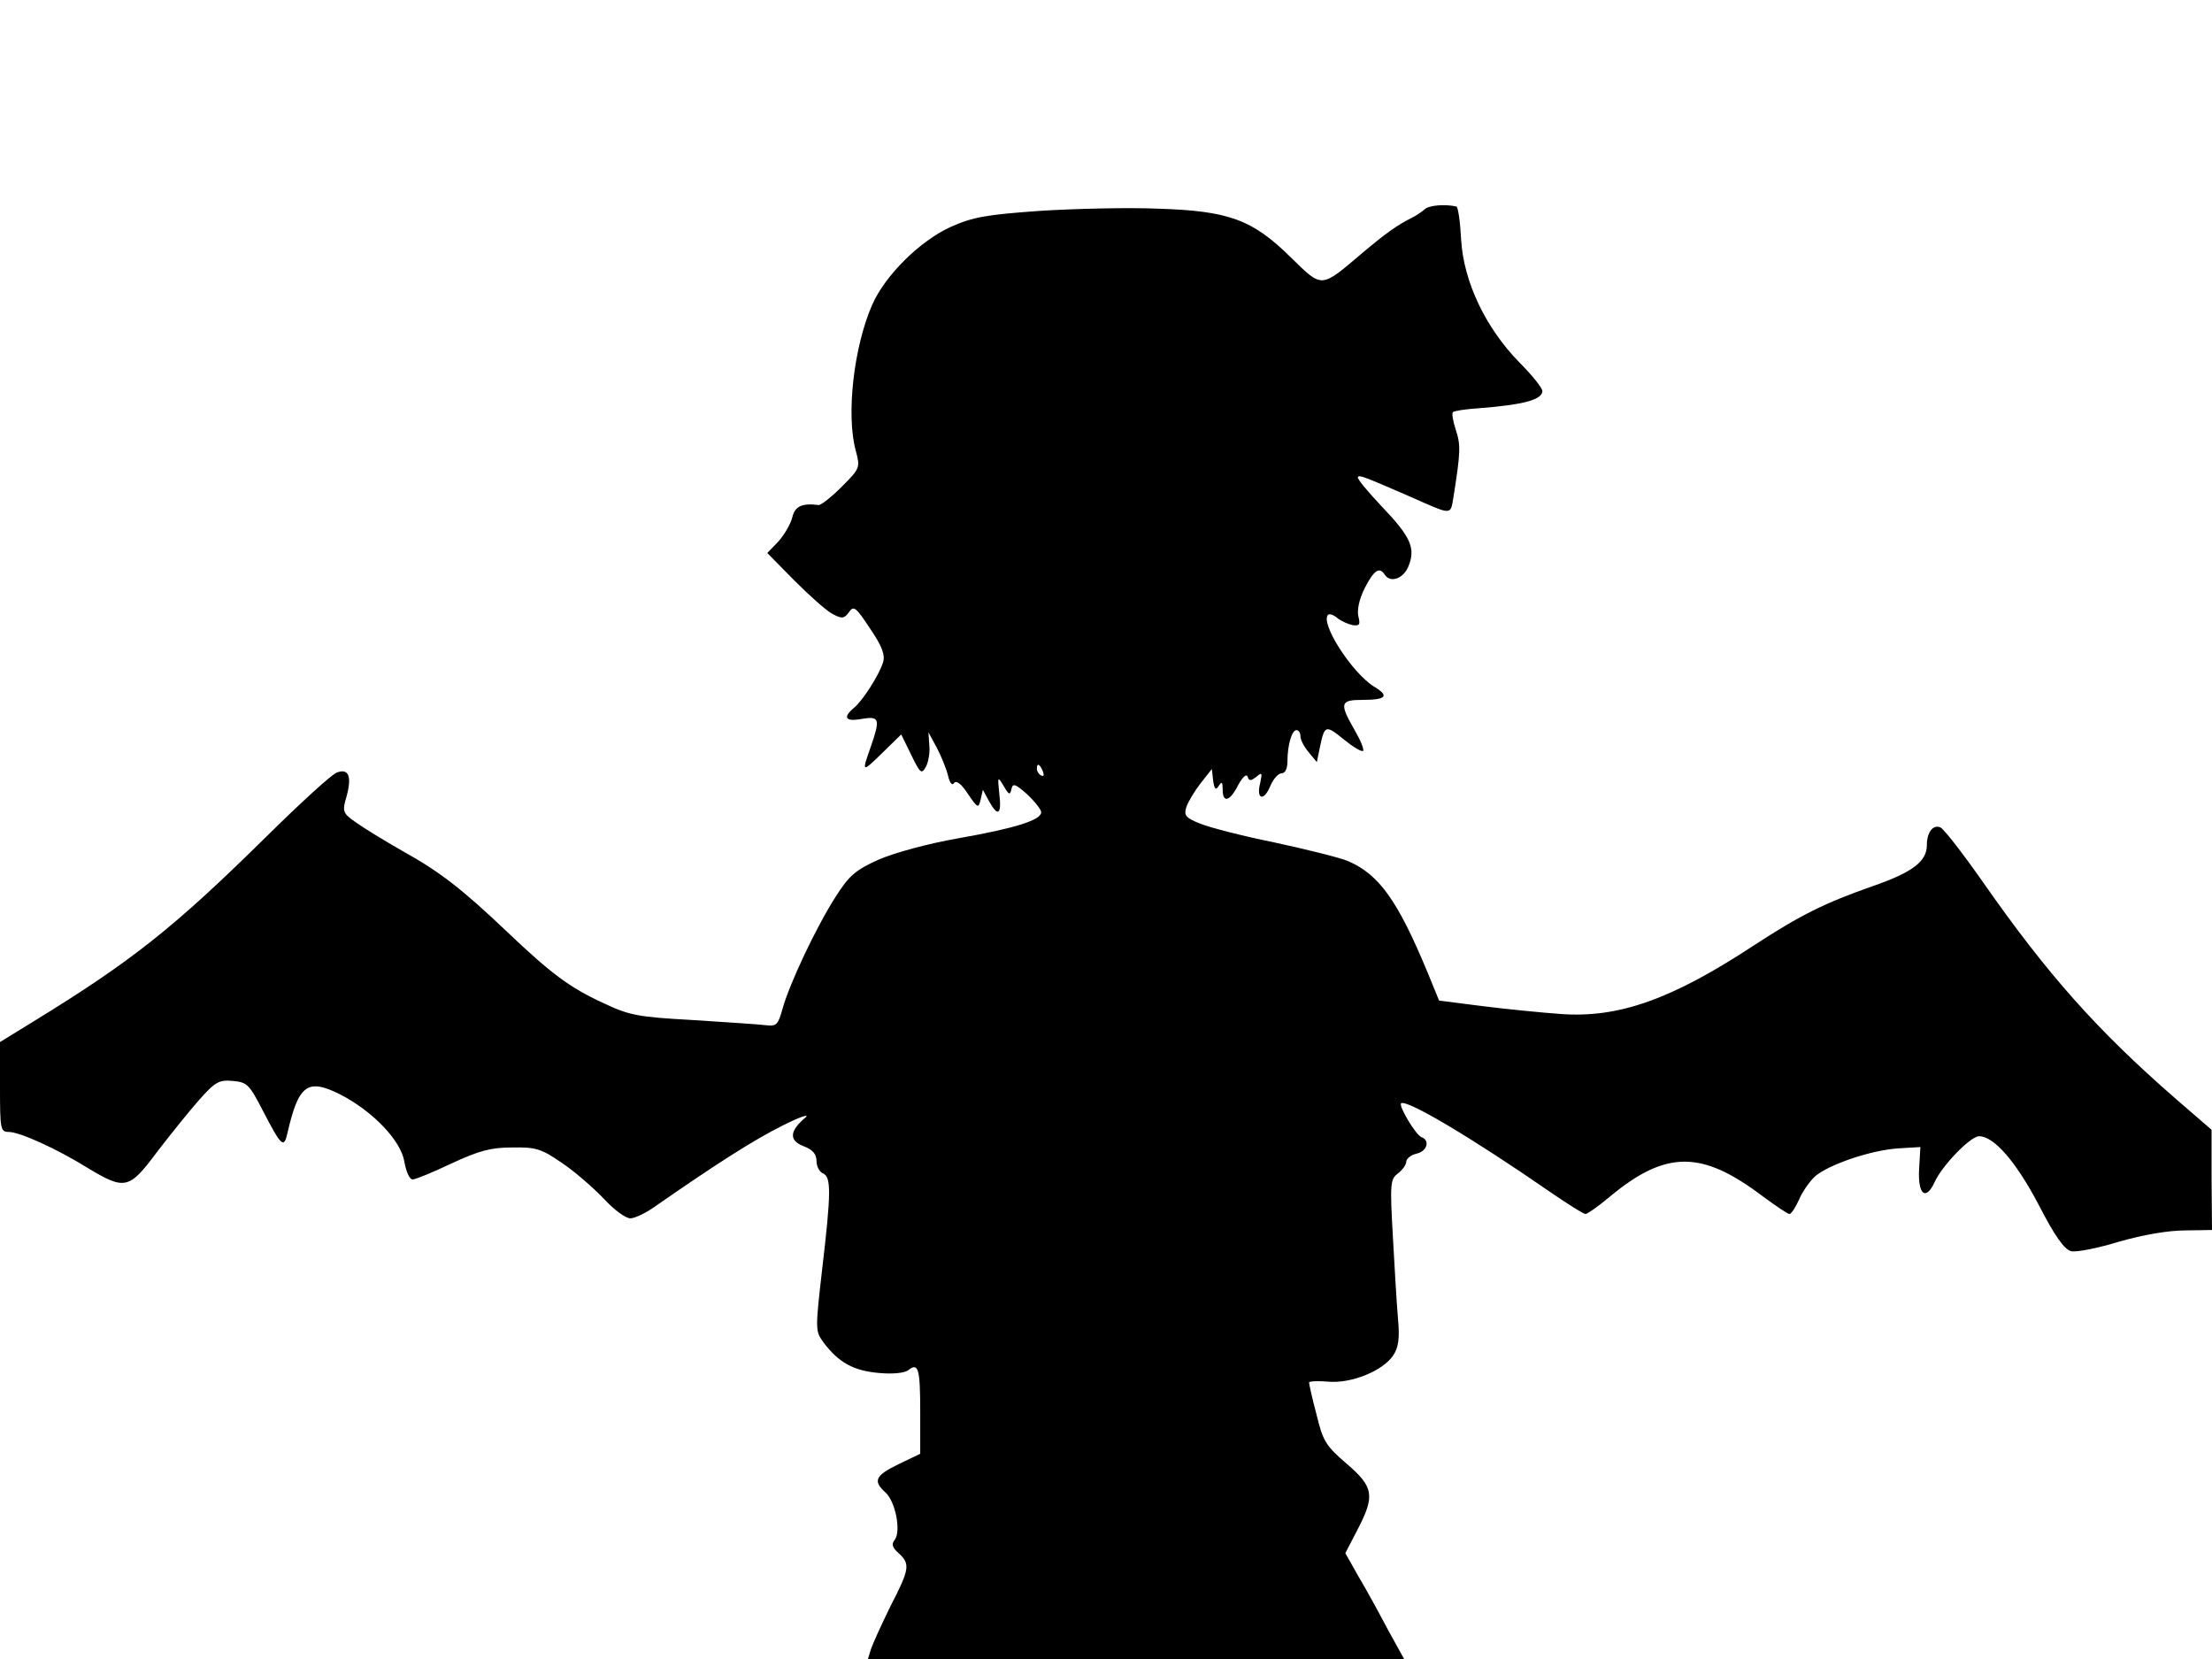 <svg xmlns="http://www.w3.org/2000/svg" width="682.667" height="512" version="1.0" viewBox="0 0 512 384"><path d="M329.7 48.5c-.7.6-1.9 1.4-2.7 1.8-3.6 1.8-6 3.5-11.6 8.2-9.8 8.3-9.2 8.3-16.6 1.1-8.9-8.8-14.4-10.8-30.8-11.3-6.9-.3-19.1 0-27.2.5-12.5.9-15.5 1.4-20.7 3.7-7.1 3.2-15.2 11.2-18.2 18-4.3 9.8-6.1 25.6-3.8 33.9 1 3.8 1 4-3.2 8.2-2.4 2.4-4.8 4.3-5.4 4.3-3.9-.5-5.5.3-6.1 2.8-.4 1.6-1.8 4-3.2 5.6l-2.6 2.7 6.3 6.4c3.5 3.5 7.4 7 8.8 7.7 2.2 1.2 2.7 1.1 3.8-.4 1.1-1.6 1.6-1.2 4.9 3.8 2.8 4.1 3.5 6.1 3 7.8-.9 2.9-4.7 8.9-6.8 10.6-2.6 2.2-1.9 3.2 1.9 2.5 4.1-.7 4.3 0 2 6.6-2.1 5.9-2 5.9 2.8 1.2l4.3-4.2 2.3 4.7c2.1 4.3 2.4 4.6 3.4 2.8.6-1.1 1-3.4.8-5l-.2-3 1.9 3.5c1 1.9 2.2 4.8 2.6 6.4.4 1.8 1 2.5 1.4 1.9.5-.8 1.7.1 3.2 2.4 2.3 3.4 2.5 3.5 3 1.3l.5-2.2 1.4 2.6c2.1 3.8 3 3.2 2.4-1.7-.4-4-.4-4.1 1-1.8 1.2 2.1 1.5 2.2 1.8.8.3-1.5.9-1.3 3.7 1.2 1.7 1.6 3.2 3.5 3.2 4.1 0 1.8-5.9 3.7-19 6-7.4 1.3-15 3.4-18.7 5-5.3 2.4-6.8 3.7-9.9 8.6-4.5 7-10.8 20.4-12.3 26-1 3.6-1.4 4-3.8 3.7-1.6-.2-9.2-.7-17-1.2-12.8-.7-14.7-1.1-20.8-4-7.6-3.5-11.9-6.7-22-16.3-10.5-10-15.8-14.1-24.3-18.8-4.2-2.4-9.1-5.4-10.9-6.7-3-2.1-3.1-2.5-2.1-5.9 1.3-4.7.5-6.6-2.2-5.6-1.2.4-8.5 7.1-16.3 14.8-21.4 21.1-31.1 28.8-53.9 42.8L0 241.2v10.4c0 9.7.1 10.4 2 10.4 2.5 0 11 3.8 18.4 8.4 8.5 5.1 9.5 4.9 15.9-3.7 3-3.9 7.4-9.4 9.7-12 3.8-4.3 4.7-4.8 7.9-4.5 3.3.3 3.8.8 6.9 6.8 4.3 8.3 4.9 8.9 5.7 5.4 2.6-11.3 4.6-12.9 12.2-9.1 7.6 3.9 14.1 10.7 14.9 15.6.4 2.3 1.2 4.1 1.9 4.1s4.8-1.7 9-3.7c6.3-2.9 9-3.7 14-3.7 5.6-.1 6.8.3 11.6 3.6 3 2 7.3 5.8 9.7 8.3 2.3 2.5 5 4.5 6.1 4.5 1 0 3.6-1.2 5.8-2.8 14.1-9.8 22.7-15.3 29.3-18.6 4.1-2.1 6.6-2.9 5.4-1.9-3.7 3.1-3.8 5.3-.4 6.6 2.1.8 3 1.8 3 3.5 0 1.2.7 2.5 1.5 2.8 1.9.8 1.9 4.4-.2 22.2-1.6 14-1.6 14.3.3 16.9 3.5 4.7 7 6.6 12.9 7.1 3.2.3 6 0 6.8-.7 2.3-1.8 2.7-.2 2.7 9.8v9.6l-5 2.4c-5.4 2.6-6 3.9-3.1 6.5 2.4 2.1 3.7 9.1 2.2 11-.8 1-.6 1.8.9 3.1 2.7 2.5 2.6 3.6-1.9 12.3-2.1 4.3-4.1 8.7-4.5 9.9l-.7 2.3H325l-3.7-6.7c-2-3.8-5-9.3-6.8-12.3l-3.1-5.5 2.8-5.4c4.1-7.9 3.8-9.9-2.5-15.3-4.9-4.2-5.5-5.3-7-11.5-1-3.7-1.7-7-1.7-7.3s2-.4 4.4-.2c5.4.5 12.7-2.5 15.1-6.1 1.2-1.8 1.5-4 1.1-8.3-.3-3.3-.8-11.9-1.2-19.2-.7-12.3-.6-13.3 1.2-14.6 1-.8 1.9-2 1.9-2.7s1.1-1.6 2.5-1.9c2.4-.6 3-3.1 1-3.8-1.3-.5-5.3-7.2-4.7-7.8 1.1-1.1 16.3 7.9 34.5 20.5 4.1 2.8 7.7 5.1 8.2 5.1.4 0 3-1.8 5.6-4 13-10.8 21.3-10.8 35.4-.1 3 2.2 5.8 4.1 6.2 4.1s1.4-1.5 2.2-3.3c.7-1.7 2.4-4.2 3.7-5.4 3.1-2.7 12.9-6.1 19.4-6.5l5-.3-.3 5.2c-.3 5.9 1.6 7.3 3.6 2.9 1.8-3.9 8.3-10.6 10.3-10.6 3.4 0 8.5 5.8 13.8 15.9 3.7 7.2 5.9 10.3 7.5 10.7 1.2.3 6.2-.7 11.1-2.2 5.6-1.6 11.4-2.6 15.3-2.6l6.2-.1-.1-11.6v-11.6l-8.1-7c-18.4-16-30-29.1-44.8-50.3-4.7-6.7-9.1-12.4-9.9-12.7-1.7-.7-3.1 1.2-3.1 4.1 0 3.8-3.3 6.3-12.5 9.5-11.1 3.9-16.6 6.6-27.5 13.7-19 12.5-31.3 16.9-44.8 15.9-4.2-.3-12.3-1.1-17.9-1.8l-10.2-1.3-2.7-6.6c-6.9-16.6-11.2-22.6-18.4-25.7-1.9-.8-9.6-2.7-17-4.3-7.4-1.5-15.2-3.5-17.3-4.4-3.3-1.3-3.7-1.9-3.1-3.8.4-1.2 1.9-3.7 3.3-5.5l2.6-3.3.3 2.7c.3 2 .6 2.3 1.3 1.2s.9-.9.9.8c0 3.3 1.7 2.8 3.6-1 1-1.8 1.9-2.7 2.2-1.9.3 1 .7 1 2 0 1.3-1.1 1.4-1 .9 1.4-1 3.8.8 4.4 2.3.8.7-1.7 1.9-3 2.6-3 .9 0 1.4-1.1 1.4-2.8 0-3.7 1-7.2 2.1-7.2.5 0 .9.6.9 1.4s.8 2.4 1.9 3.7l1.9 2.3.7-3.4c1.1-5.2 1.3-5.3 5.6-1.8 2.1 1.7 4.1 2.9 4.4 2.6s-.6-2.5-2-4.9c-3.5-6.1-3.3-6.9 1.8-6.9 5.6 0 6.4-.9 2.7-3.1-5.1-3.2-12.5-14.7-10.6-16.6.3-.3 1.3 0 2.2.8.9.7 2.5 1.4 3.5 1.6 1.6.2 1.8-.1 1.3-2.1-.3-1.5.2-3.9 1.5-6.5 2.1-4.1 3.4-5 4.6-3.1 1.3 2 4.3 1 5.5-1.9 1.7-4.2.6-6.8-6.2-13.9-3.3-3.5-5.8-6.5-5.5-6.8.4-.5 1.6 0 12.2 4.6 9.7 4.3 9.2 4.3 9.9.2 1.7-10.6 1.7-12.2.6-15.6-.7-2.1-1-4-.7-4.2.3-.3 2.9-.7 5.9-.9 10.5-.8 14.8-2 14.8-4 0-.7-2.4-3.7-5.4-6.7-7.7-7.9-12.8-18.5-13.4-28.3-.2-4.1-.7-7.6-1.1-7.7-2.6-.6-6.5-.3-7.4.7m-88.3 130.1c.3.8.2 1.2-.4.9s-1-1-1-1.6c0-1.4.7-1.1 1.4.7"/></svg>